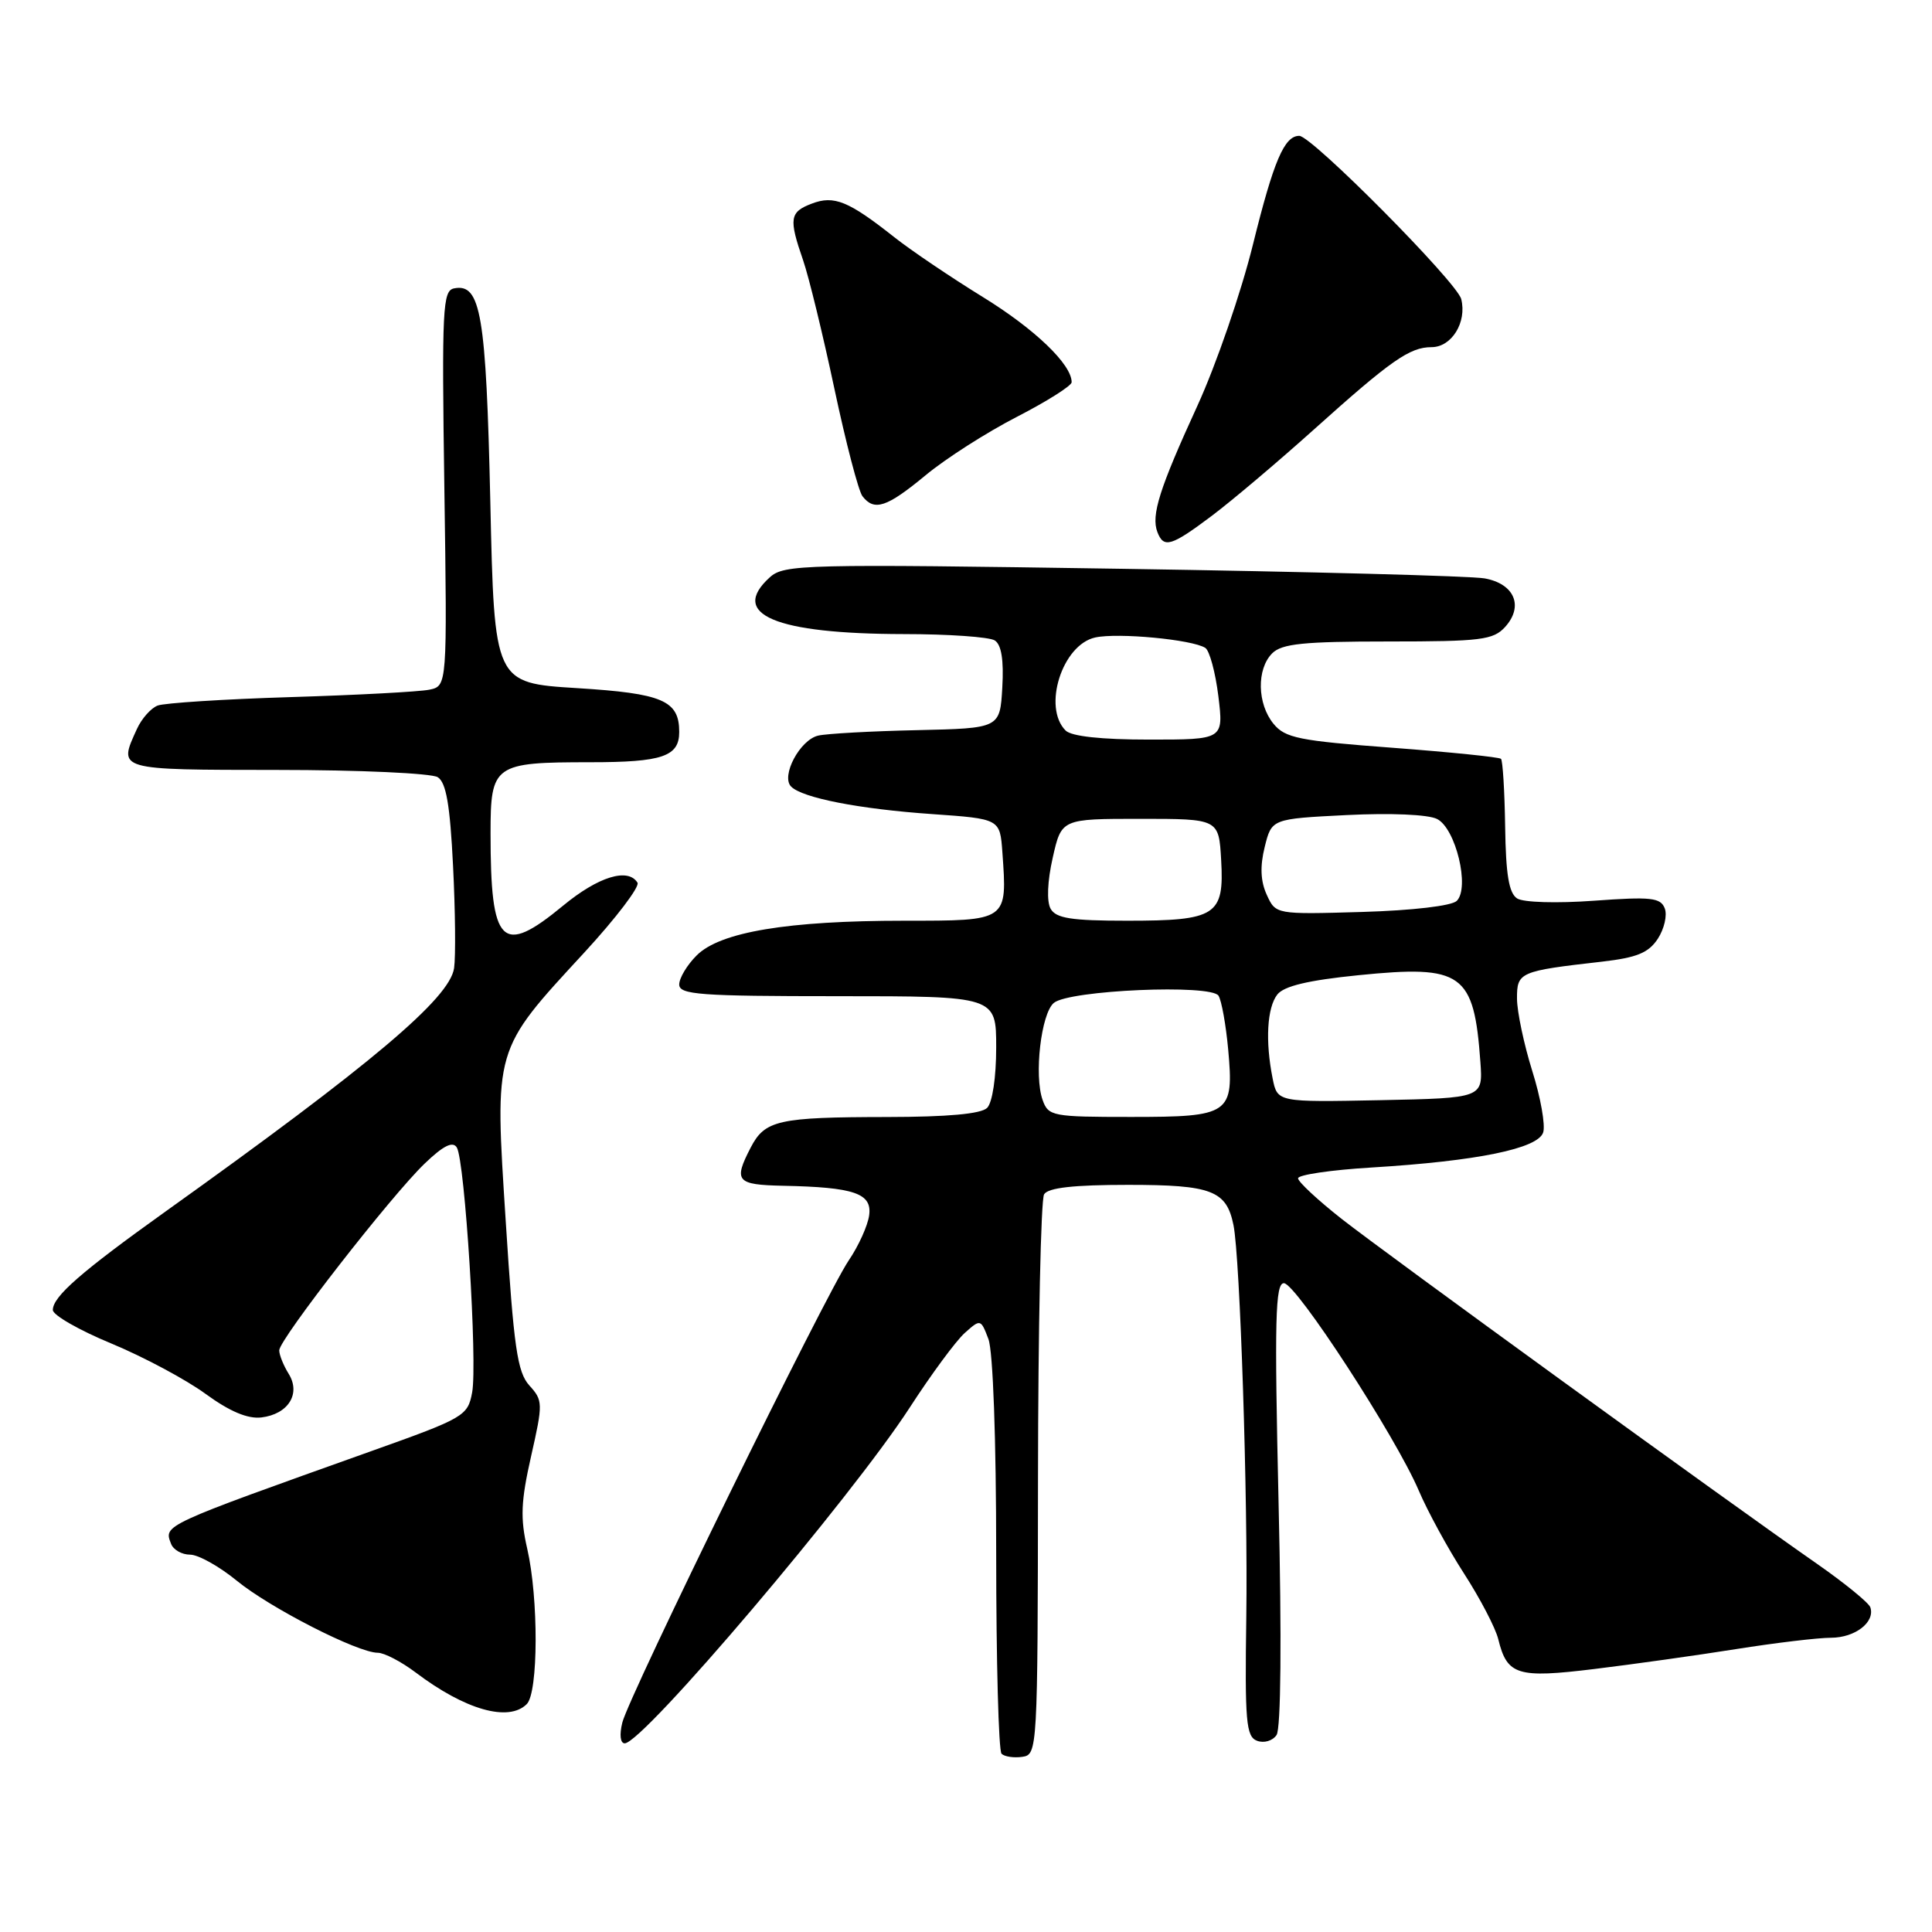 <?xml version="1.0" encoding="UTF-8" standalone="no"?>
<!DOCTYPE svg PUBLIC "-//W3C//DTD SVG 1.1//EN" "http://www.w3.org/Graphics/SVG/1.1/DTD/svg11.dtd" >
<svg xmlns="http://www.w3.org/2000/svg" xmlns:xlink="http://www.w3.org/1999/xlink" version="1.1" viewBox="0 0 256 256">
 <g >
 <path fill="currentColor"
d=" M 137.54 196.00 C 137.56 175.92 137.92 158.93 138.35 158.25 C 138.88 157.38 142.28 157.00 149.49 157.00 C 160.55 157.00 162.51 157.75 163.44 162.32 C 164.32 166.58 165.37 198.75 165.14 214.26 C 164.94 228.11 165.11 230.11 166.56 230.66 C 167.48 231.01 168.62 230.68 169.15 229.90 C 169.73 229.04 169.84 217.18 169.42 199.25 C 168.86 174.79 168.98 170.01 170.13 170.03 C 171.76 170.08 184.94 190.35 187.99 197.50 C 189.16 200.25 191.86 205.20 193.99 208.50 C 196.12 211.80 198.17 215.72 198.53 217.21 C 199.70 221.98 201.06 222.40 211.27 221.15 C 216.35 220.53 224.78 219.35 230.00 218.52 C 235.22 217.69 240.91 217.01 242.63 217.01 C 245.82 217.00 248.48 214.94 247.83 212.98 C 247.63 212.38 244.43 209.77 240.73 207.19 C 228.60 198.74 183.63 166.11 177.75 161.49 C 174.59 159.00 172.00 156.59 172.00 156.13 C 172.00 155.67 176.39 155.02 181.75 154.70 C 195.72 153.85 203.80 152.20 204.48 150.05 C 204.79 149.09 204.14 145.42 203.03 141.90 C 201.93 138.38 201.02 134.07 201.01 132.33 C 201.00 128.81 201.32 128.67 212.31 127.42 C 216.89 126.89 218.44 126.26 219.67 124.39 C 220.52 123.08 220.94 121.27 220.59 120.37 C 220.04 118.94 218.78 118.80 211.23 119.35 C 206.28 119.71 201.86 119.58 201.03 119.05 C 199.94 118.35 199.53 115.89 199.44 109.54 C 199.37 104.83 199.12 100.79 198.89 100.55 C 198.65 100.32 192.17 99.66 184.48 99.08 C 172.14 98.16 170.29 97.79 168.75 95.91 C 166.58 93.26 166.49 88.66 168.57 86.57 C 169.85 85.29 172.73 85.00 183.92 85.00 C 196.25 85.00 197.87 84.80 199.44 83.07 C 201.93 80.32 200.67 77.35 196.72 76.64 C 194.95 76.32 173.36 75.75 148.75 75.37 C 106.41 74.72 103.90 74.78 102.00 76.50 C 96.58 81.41 102.69 83.99 119.76 84.02 C 125.67 84.02 131.09 84.40 131.81 84.86 C 132.69 85.42 133.02 87.45 132.81 91.09 C 132.50 96.50 132.50 96.50 121.50 96.75 C 115.45 96.88 109.56 97.21 108.42 97.47 C 105.99 98.03 103.44 102.84 104.83 104.23 C 106.33 105.73 113.85 107.20 123.50 107.87 C 132.50 108.50 132.50 108.50 132.82 112.92 C 133.47 122.09 133.61 122.00 119.81 122.00 C 104.37 122.00 95.42 123.49 92.32 126.59 C 91.04 127.86 90.00 129.60 90.00 130.45 C 90.00 131.80 92.73 132.00 111.00 132.00 C 132.00 132.00 132.00 132.00 132.00 138.80 C 132.00 142.76 131.50 146.10 130.80 146.80 C 130.00 147.60 125.57 148.00 117.55 148.01 C 103.10 148.03 101.35 148.42 99.46 152.08 C 97.17 156.51 97.58 156.99 103.75 157.12 C 113.19 157.31 115.56 158.12 115.17 161.02 C 114.99 162.38 113.78 165.07 112.47 167.00 C 109.36 171.58 83.34 224.68 82.46 228.25 C 82.06 229.87 82.19 231.00 82.78 231.00 C 85.19 231.00 112.80 198.46 120.55 186.50 C 123.40 182.10 126.68 177.65 127.84 176.62 C 129.92 174.76 129.96 174.77 130.97 177.43 C 131.58 179.02 132.00 190.71 132.00 205.90 C 132.00 220.07 132.32 231.99 132.71 232.38 C 133.10 232.77 134.34 232.95 135.46 232.79 C 137.47 232.50 137.50 231.97 137.54 196.00 Z  M 69.80 225.80 C 71.34 224.26 71.37 211.77 69.86 205.21 C 68.93 201.18 69.02 198.94 70.37 192.97 C 71.96 185.95 71.95 185.57 70.14 183.58 C 68.55 181.81 68.08 178.56 67.02 161.94 C 65.53 138.69 65.34 139.32 77.43 126.21 C 81.63 121.65 84.80 117.48 84.47 116.96 C 83.22 114.94 79.27 116.16 74.62 120.00 C 66.47 126.73 65.00 125.27 65.00 110.41 C 65.00 101.31 65.44 101.00 78.23 101.00 C 87.76 101.00 90.00 100.24 90.00 96.99 C 90.00 92.82 87.80 91.88 76.46 91.18 C 65.50 90.50 65.50 90.50 64.97 66.50 C 64.41 41.65 63.71 37.52 60.18 38.21 C 58.65 38.50 58.53 40.79 58.88 64.71 C 59.26 90.90 59.26 90.90 56.88 91.39 C 55.57 91.66 47.30 92.10 38.50 92.37 C 29.70 92.64 21.77 93.15 20.89 93.49 C 20.00 93.83 18.76 95.23 18.14 96.60 C 15.64 102.08 15.37 102.00 36.75 102.02 C 47.61 102.02 57.17 102.46 58.00 102.98 C 59.12 103.69 59.63 106.64 60.03 114.71 C 60.33 120.65 60.39 126.75 60.17 128.28 C 59.59 132.29 49.24 141.02 21.92 160.54 C 10.75 168.53 7.00 171.80 7.00 173.58 C 7.00 174.26 10.49 176.26 14.75 178.02 C 19.01 179.79 24.63 182.79 27.23 184.69 C 30.44 187.03 32.81 188.03 34.63 187.82 C 38.20 187.39 39.90 184.67 38.24 182.02 C 37.56 180.92 37.00 179.53 37.00 178.93 C 37.00 177.48 51.84 158.42 56.29 154.16 C 58.75 151.80 60.00 151.18 60.53 152.05 C 61.60 153.78 63.29 180.65 62.56 184.51 C 61.98 187.62 61.52 187.89 49.23 192.27 C 21.35 202.22 21.70 202.06 22.67 204.57 C 22.97 205.36 24.10 206.00 25.19 206.00 C 26.27 206.00 29.05 207.55 31.36 209.44 C 35.76 213.05 47.40 219.00 50.06 219.00 C 50.91 219.00 53.16 220.17 55.06 221.60 C 61.63 226.57 67.39 228.21 69.80 225.80 Z  M 160.61 68.32 C 163.30 66.29 169.32 61.20 174.00 57.00 C 184.32 47.73 186.79 46.00 189.69 46.00 C 192.35 46.00 194.39 42.70 193.62 39.63 C 193.06 37.40 173.82 18.00 172.16 18.00 C 170.18 18.00 168.77 21.30 166.03 32.37 C 164.47 38.70 161.15 48.33 158.66 53.77 C 153.63 64.74 152.51 68.27 153.36 70.50 C 154.20 72.69 155.18 72.40 160.61 68.32 Z  M 122.64 62.98 C 125.31 60.76 130.76 57.28 134.75 55.23 C 138.73 53.18 141.99 51.12 142.00 50.65 C 142.01 48.29 137.12 43.60 130.22 39.35 C 125.97 36.73 120.70 33.17 118.50 31.43 C 112.44 26.64 110.52 25.85 107.57 26.98 C 104.63 28.09 104.50 28.96 106.42 34.50 C 107.18 36.70 109.04 44.35 110.56 51.50 C 112.08 58.65 113.75 65.06 114.28 65.75 C 115.85 67.78 117.50 67.23 122.64 62.98 Z  M 138.15 145.75 C 137.00 142.51 137.95 134.29 139.64 132.89 C 141.68 131.19 160.50 130.38 161.46 131.94 C 161.87 132.60 162.44 135.80 162.74 139.05 C 163.52 147.65 163.01 148.00 149.85 148.00 C 139.45 148.00 138.91 147.90 138.15 145.75 Z  M 168.63 142.90 C 167.64 137.95 167.89 133.53 169.25 131.78 C 170.13 130.66 173.34 129.89 180.00 129.22 C 193.79 127.83 195.31 128.91 196.16 140.73 C 196.50 145.50 196.50 145.50 182.88 145.78 C 169.26 146.05 169.26 146.05 168.63 142.90 Z  M 139.21 120.41 C 138.68 119.46 138.78 116.79 139.49 113.66 C 140.65 108.50 140.65 108.50 151.08 108.50 C 161.50 108.50 161.50 108.50 161.81 113.97 C 162.23 121.31 161.15 122.00 149.36 122.00 C 141.95 122.00 139.92 121.68 139.21 120.41 Z  M 167.85 118.56 C 167.03 116.77 166.94 114.80 167.58 112.23 C 168.50 108.50 168.50 108.50 178.45 108.00 C 184.25 107.71 189.23 107.92 190.42 108.52 C 192.89 109.76 194.79 117.61 193.03 119.37 C 192.37 120.03 187.20 120.64 180.47 120.84 C 169.04 121.17 169.04 121.17 167.85 118.56 Z  M 141.20 96.80 C 138.12 93.72 140.75 85.43 145.12 84.47 C 148.12 83.81 157.99 84.74 159.71 85.85 C 160.27 86.21 161.05 89.09 161.44 92.25 C 162.14 98.00 162.14 98.00 152.27 98.00 C 145.93 98.00 141.97 97.57 141.20 96.80 Z "/>
</g>
</svg>